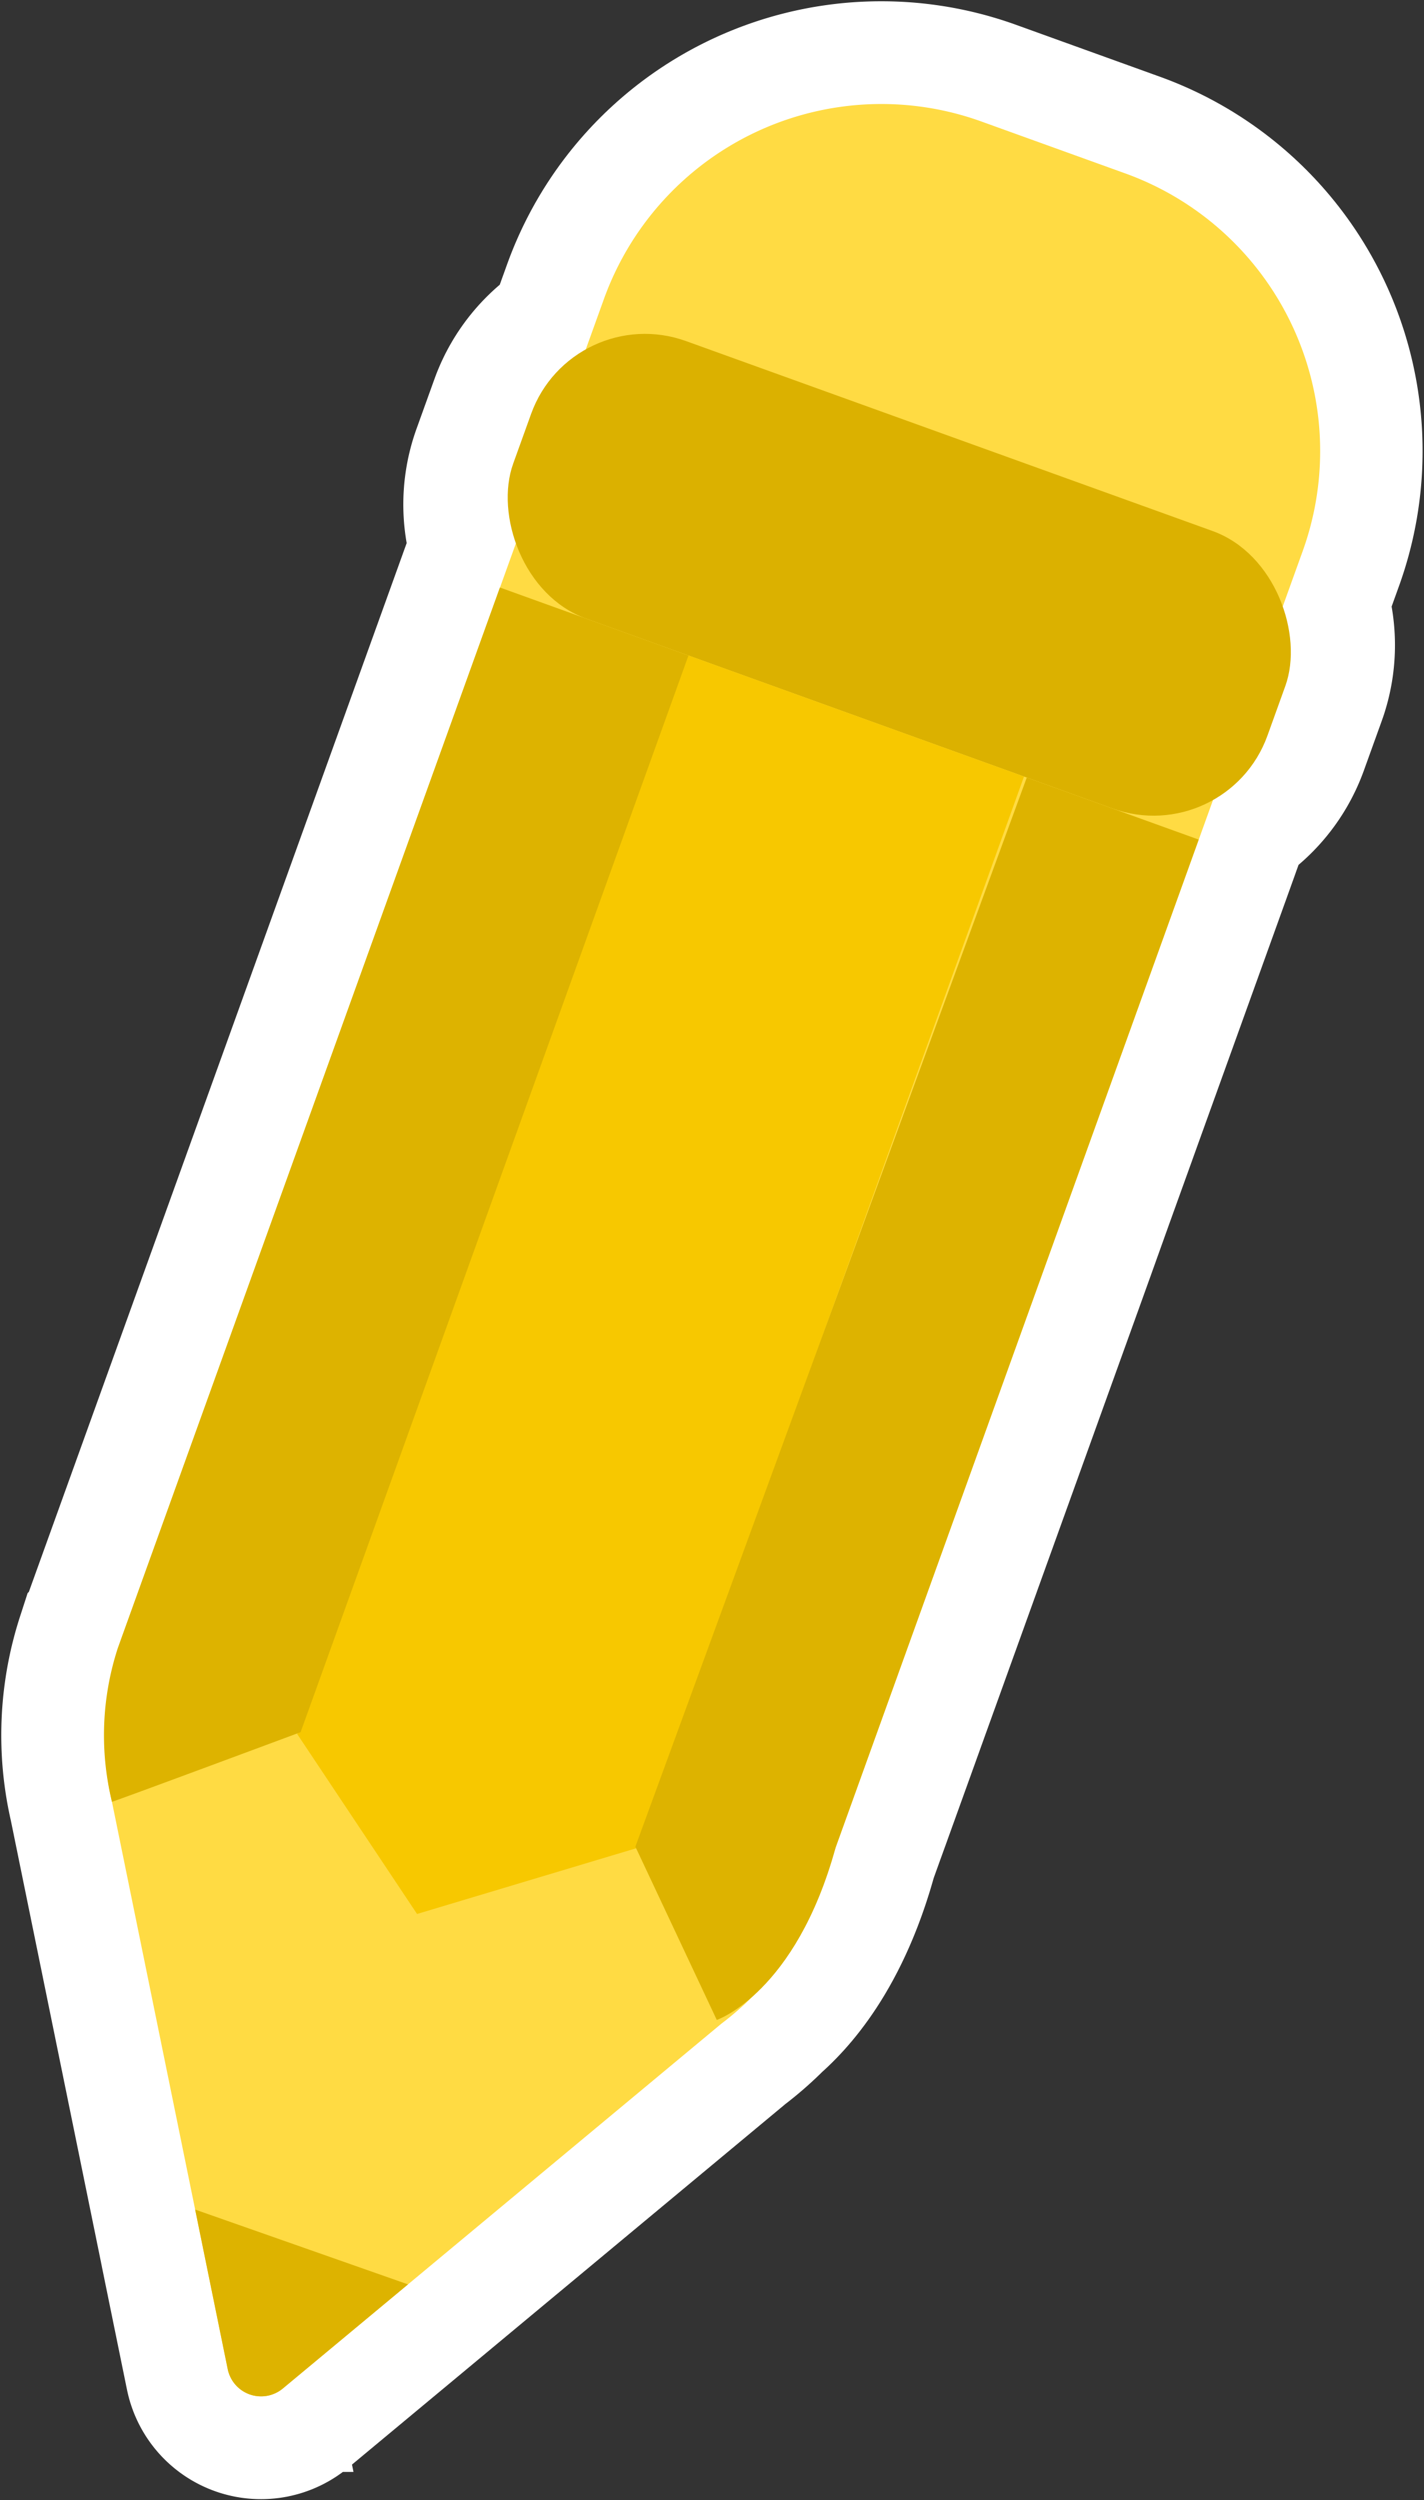 <svg xmlns="http://www.w3.org/2000/svg" width="69.302" height="121.595" viewBox="0 0 69.302 121.595">
  <rect x="0" y="0" width="69.302" height="121.595" fill="#333333" stroke="none"/>
  <defs>
    <style>
      .cls-1 {
        fill: #fff;
        stroke: #fff;
        stroke-miterlimit: 10;
        stroke-width: 10px;
      }

      .cls-2 {
        fill: #ffdb43;
      }

      .cls-3 {
        fill: #ddb300;
      }

      .cls-4 {
        fill: #dbb100;
      }

      .cls-5 {
        fill: #f7c800;
      }
    </style>
  </defs>
  <g id="组_2087" data-name="组 2087" transform="translate(-457.533 -1208.264)">
    <path id="路径_4262" data-name="路径 4262" class="cls-1" d="M512.289,1216.7l-7-2.524a14.355,14.355,0,0,0-18.372,8.636l-.885,2.456a5.863,5.863,0,0,0-2.654,3.131l-.869,2.411a5.86,5.86,0,0,0,.046,4.1l-13.217,36.664-6.075,16.853a13.705,13.705,0,0,0-.3,7.381c.006.027.009.055.015.082l4.05,19.831h0l1.584,7.76a1.657,1.657,0,0,0,2.682.943l6.092-5.064h0l15.247-12.676a14.291,14.291,0,0,0,1.489-1.3c1.275-1.12,2.979-3.279,4.08-7.289l.035-.1.351-.975.254-.7.272-.755,1.185-3.286.33-.917.222-.616.571-1.582.435-1.208c.117-.325.235-.653.356-.987l.421-1.168q.18-.5.364-1.01l.454-1.261c.791-2.193,1.623-4.5,2.466-6.839l.667-1.852,1.612-4.47.36-1c.083-.232.167-.463.25-.694l.9-2.512,1.114-3.088.218-.607,1.833-5.083.37-1.027,2.225-6.173.128-.356,0-.01.106-.295.09-.248.038-.1.029-.082h0l.694-1.925a5.86,5.86,0,0,0,2.654-3.131l.869-2.41a5.868,5.868,0,0,0-.046-4.1l.885-2.456A14.353,14.353,0,0,0,512.289,1216.7Z"/>
    <g id="组_2086" data-name="组 2086">
      <g id="组_2085" data-name="组 2085">
        <path id="路径_4263" data-name="路径 4263" class="cls-2" d="M462.981,1295.891a14.286,14.286,0,0,1,.5-8.051l23.442-65.031a14.355,14.355,0,0,1,18.372-8.636l7,2.524a14.353,14.353,0,0,1,8.636,18.371L497.485,1300.1a14.294,14.294,0,0,1-4.849,6.586l-21.339,17.74a1.657,1.657,0,0,1-2.682-.943Z"/>
        <path id="路径_4264" data-name="路径 4264" class="cls-3" d="M467.031,1315.723l1.584,7.759a1.657,1.657,0,0,0,2.682.943l6.092-5.064Z"/>
        <rect id="矩形_744" data-name="矩形 744" class="cls-4" width="39.019" height="14.345" rx="5.891" transform="translate(485.377 1222.854) rotate(19.823)"/>
        <path id="路径_4265" data-name="路径 4265" class="cls-5" d="M507.368,1246.03l-18.778,52.092-10.76,3.225L472,1292.6l18.924-52.5Z"/>
        <path id="路径_4266" data-name="路径 4266" class="cls-3" d="M488.455,1298.074l3.962,8.427s3.841-1.306,5.788-8.4l17.665-49.005-8.367-3.016Z"/>
        <path id="路径_4267" data-name="路径 4267" class="cls-3" d="M491.039,1240.144l-9.177-3.308-18.6,51.592a13.692,13.692,0,0,0-.281,7.463c.022.023,9.181-3.385,9.181-3.385Z"/>
      </g>
    </g>
  </g>
</svg>
